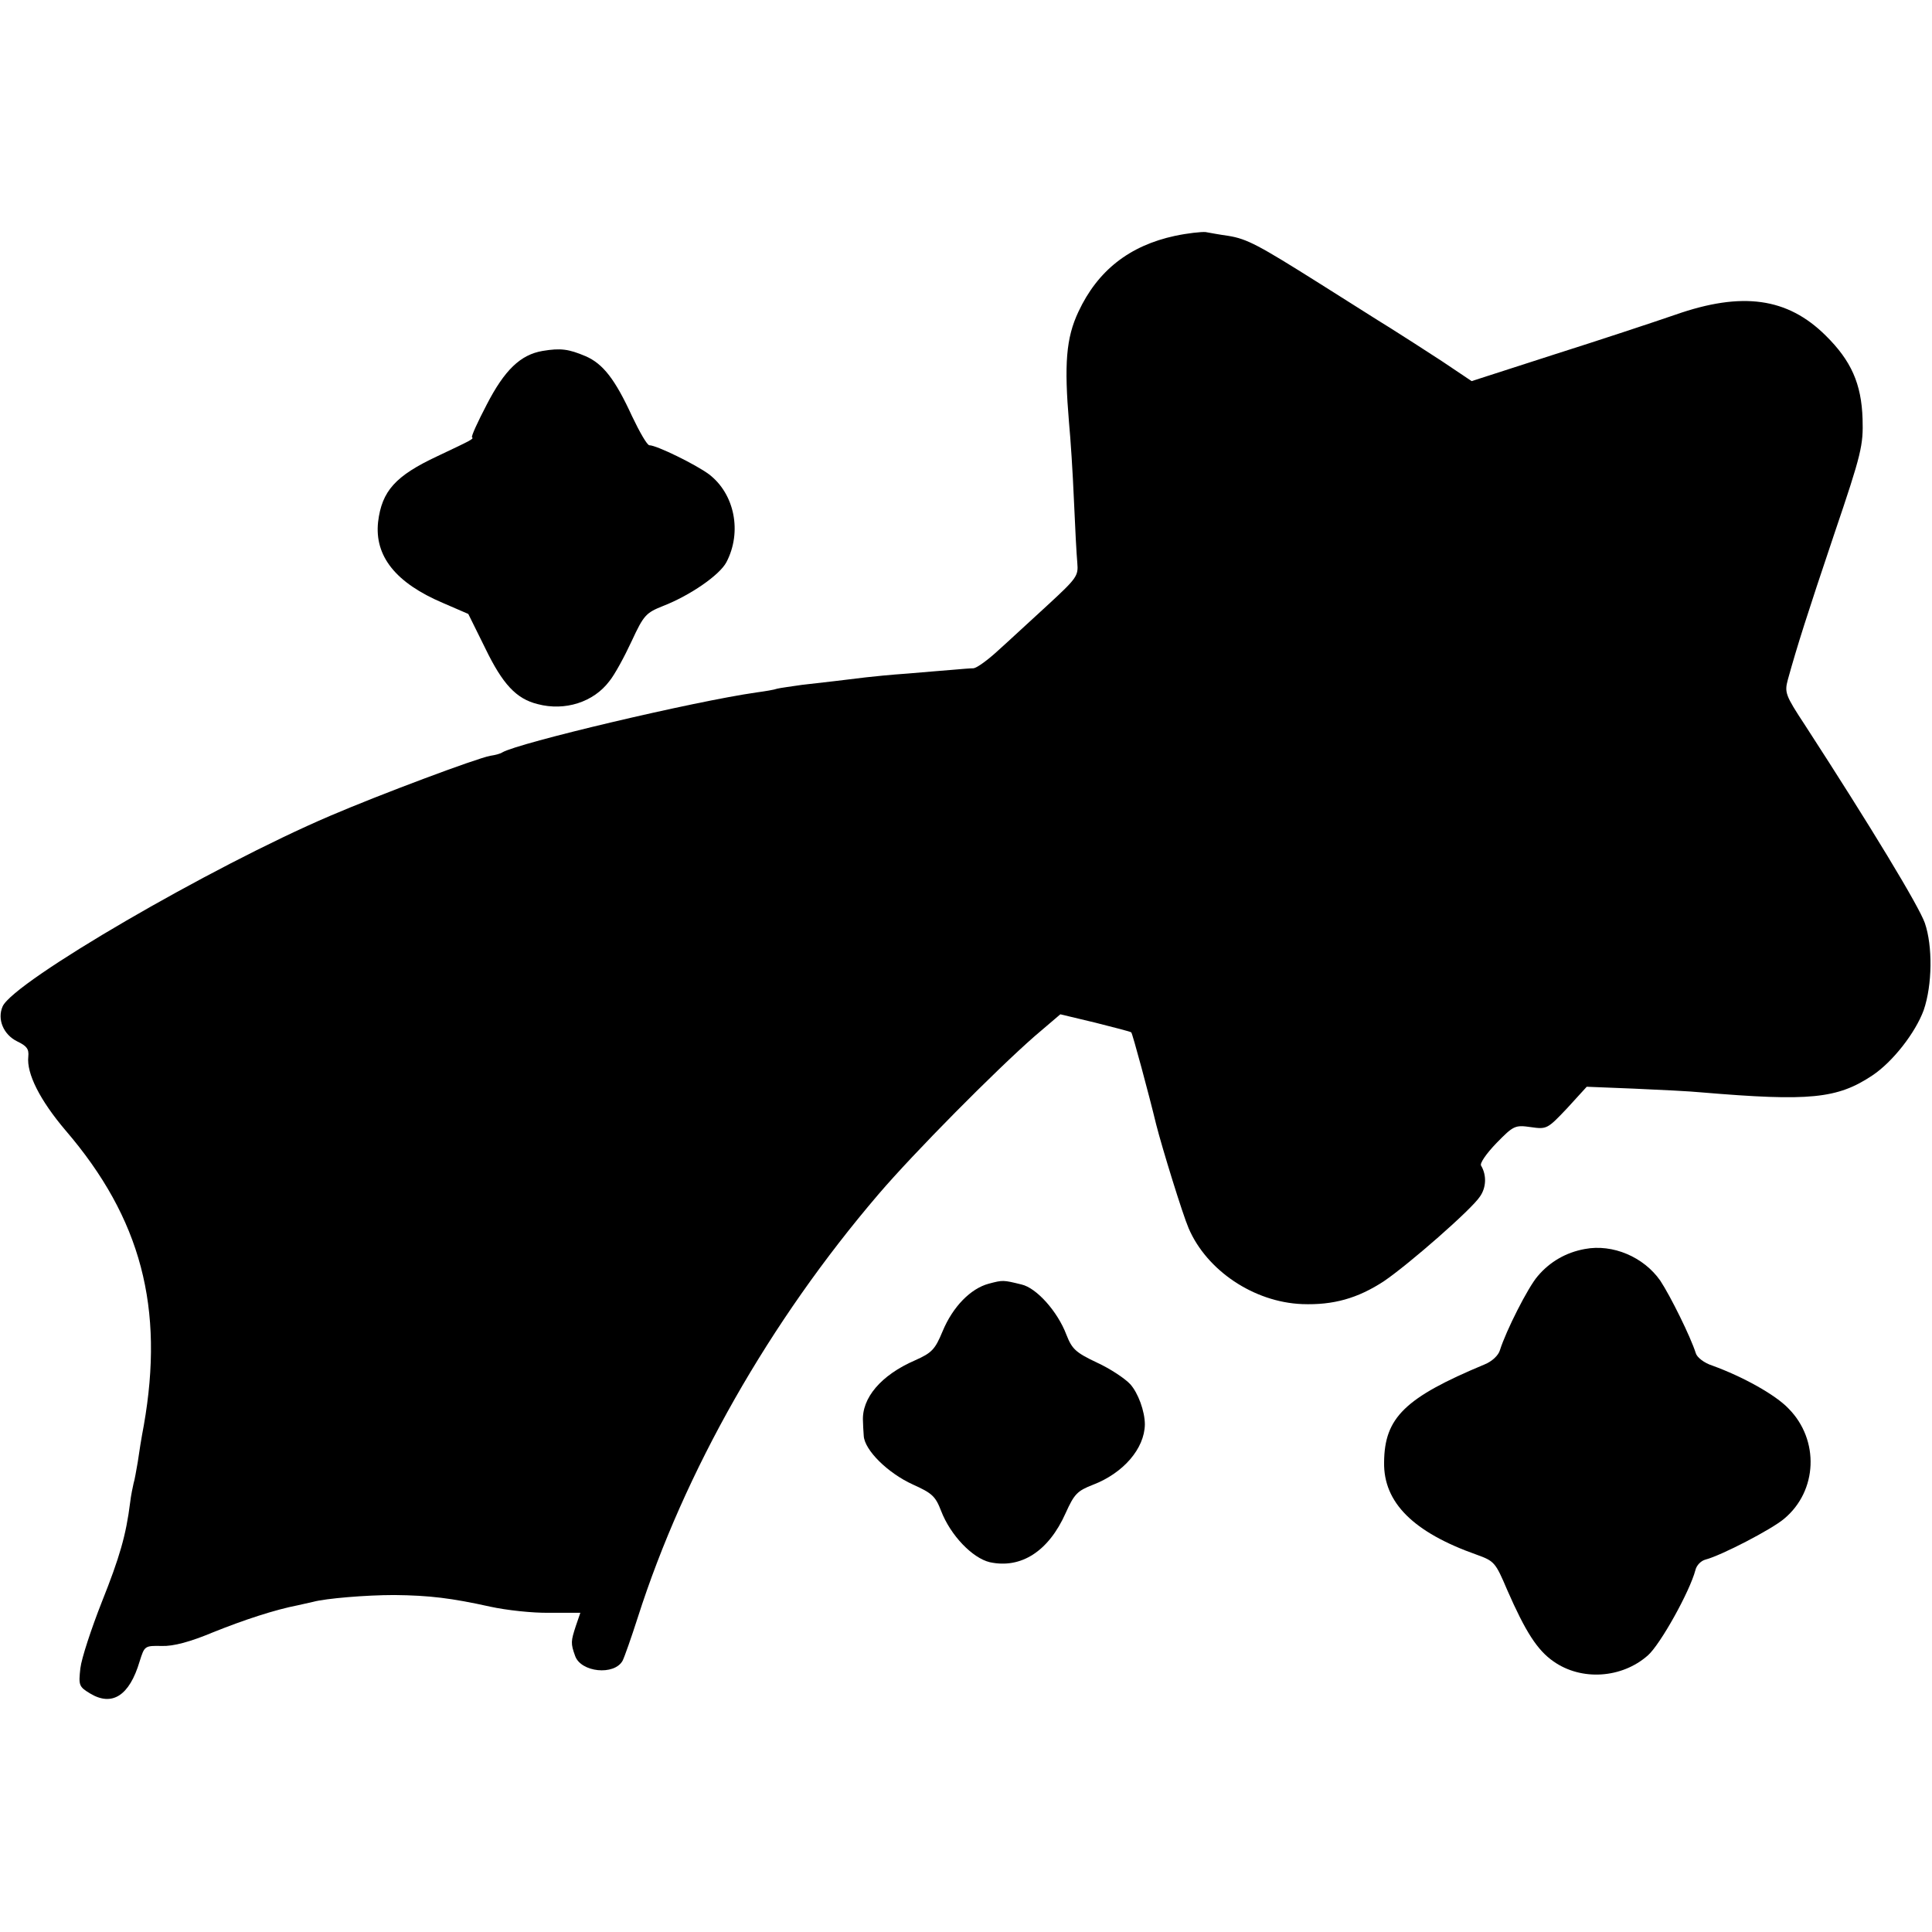 <?xml version="1.0" standalone="no"?>
<!DOCTYPE svg PUBLIC "-//W3C//DTD SVG 20010904//EN"
 "http://www.w3.org/TR/2001/REC-SVG-20010904/DTD/svg10.dtd">
<svg version="1.0" xmlns="http://www.w3.org/2000/svg"
 width="512pt" height="512pt" viewBox="0 0 512 512"
 preserveAspectRatio="xMidYMid meet">
<g transform="translate(0,512) scale(0.1,-0.1)"
fill="#000000" stroke="none">
<path d="M3114 4495 c-121 -26 -205 -92 -256 -201 -33 -70 -38 -139 -25 -294
4 -41 10 -133 13 -205 3 -71 7 -146 9 -167 3 -34 -1 -40 -78 -111 -45 -41
-104 -96 -132 -121 -27 -25 -56 -46 -65 -47 -8 0 -33 -2 -55 -4 -22 -2 -76 -6
-120 -10 -44 -3 -93 -8 -110 -10 -48 -6 -116 -14 -170 -20 -27 -4 -57 -8 -65
-10 -8 -3 -33 -7 -55 -10 -168 -24 -632 -134 -674 -159 -4 -3 -18 -7 -32 -9
-37 -7 -291 -102 -424 -159 -316 -135 -838 -439 -868 -505 -15 -34 2 -75 39
-93 25 -12 31 -20 29 -40 -5 -45 31 -116 99 -196 200 -233 262 -470 207 -782
-6 -31 -13 -75 -16 -97 -4 -22 -8 -47 -11 -56 -2 -9 -7 -32 -9 -50 -11 -88
-28 -146 -75 -264 -28 -71 -54 -150 -57 -176 -5 -45 -4 -49 26 -67 58 -35 104
-6 131 85 13 41 13 42 59 41 31 -1 75 11 135 36 82 33 164 60 226 72 14 3 32
7 40 9 33 9 140 18 215 18 93 -1 151 -8 255 -31 41 -9 112 -17 156 -16 l82 0
-12 -35 c-13 -40 -14 -46 -2 -79 15 -44 104 -53 126 -13 5 10 23 61 40 114
124 388 349 784 638 1122 94 110 309 327 414 419 l68 58 92 -22 c51 -13 95
-24 96 -26 3 -2 47 -165 66 -244 16 -63 70 -238 86 -275 48 -112 173 -196 301
-201 82 -3 147 15 217 61 66 45 232 190 254 224 17 24 18 57 3 82 -4 6 14 32
41 60 45 46 49 48 91 42 42 -6 44 -5 96 50 l52 57 125 -5 c69 -3 150 -7 180
-10 285 -24 359 -17 452 45 54 36 114 113 136 173 23 67 24 170 3 231 -16 45
-141 252 -318 525 -52 79 -54 86 -45 120 25 90 51 172 123 386 73 215 77 235
75 305 -3 93 -30 154 -98 221 -101 100 -221 117 -398 55 -58 -20 -203 -68
-323 -106 l-217 -70 -79 53 c-43 28 -105 68 -137 88 -33 20 -117 74 -189 119
-159 100 -190 117 -240 125 -22 3 -49 8 -60 10 -11 1 -48 -3 -81 -10z"/>
<path d="M1438 4190 c-59 -10 -101 -51 -148 -142 -24 -46 -42 -85 -39 -87 5
-4 -1 -7 -92 -50 -111 -52 -147 -92 -157 -174 -10 -91 47 -162 172 -215 l67
-29 45 -91 c46 -95 82 -134 139 -148 72 -19 148 5 190 61 14 17 40 65 59 106
32 69 38 75 83 93 72 28 150 82 168 116 42 80 22 181 -46 233 -35 26 -139 77
-158 77 -6 0 -26 35 -46 77 -45 98 -77 139 -123 159 -45 19 -66 22 -114 14z"/>
<path d="M4200 1810 c-50 -9 -93 -34 -125 -72 -26 -30 -84 -145 -100 -196 -4
-14 -21 -30 -41 -38 -211 -88 -265 -141 -266 -259 -2 -107 78 -186 245 -245
47 -17 50 -20 81 -93 49 -112 80 -160 123 -190 74 -52 181 -45 250 16 33 29
111 169 126 226 3 13 15 25 27 28 42 11 175 80 208 108 89 74 94 209 12 292
-35 37 -122 85 -202 114 -22 7 -41 22 -44 33 -14 44 -67 151 -94 192 -44 63
-126 98 -200 84z"/>
<path d="M2620 1718 c-48 -13 -95 -61 -122 -126 -20 -48 -28 -57 -73 -77 -90
-39 -142 -100 -138 -162 0 -7 1 -24 2 -38 2 -38 64 -99 130 -129 51 -23 60
-31 75 -70 25 -65 83 -125 129 -136 83 -18 156 29 201 130 23 51 31 59 72 75
81 31 137 96 138 160 0 35 -18 84 -39 107 -14 15 -53 41 -88 57 -57 27 -66 36
-81 74 -23 61 -79 124 -119 133 -49 12 -49 12 -87 2z"/>
</g>
</svg>
